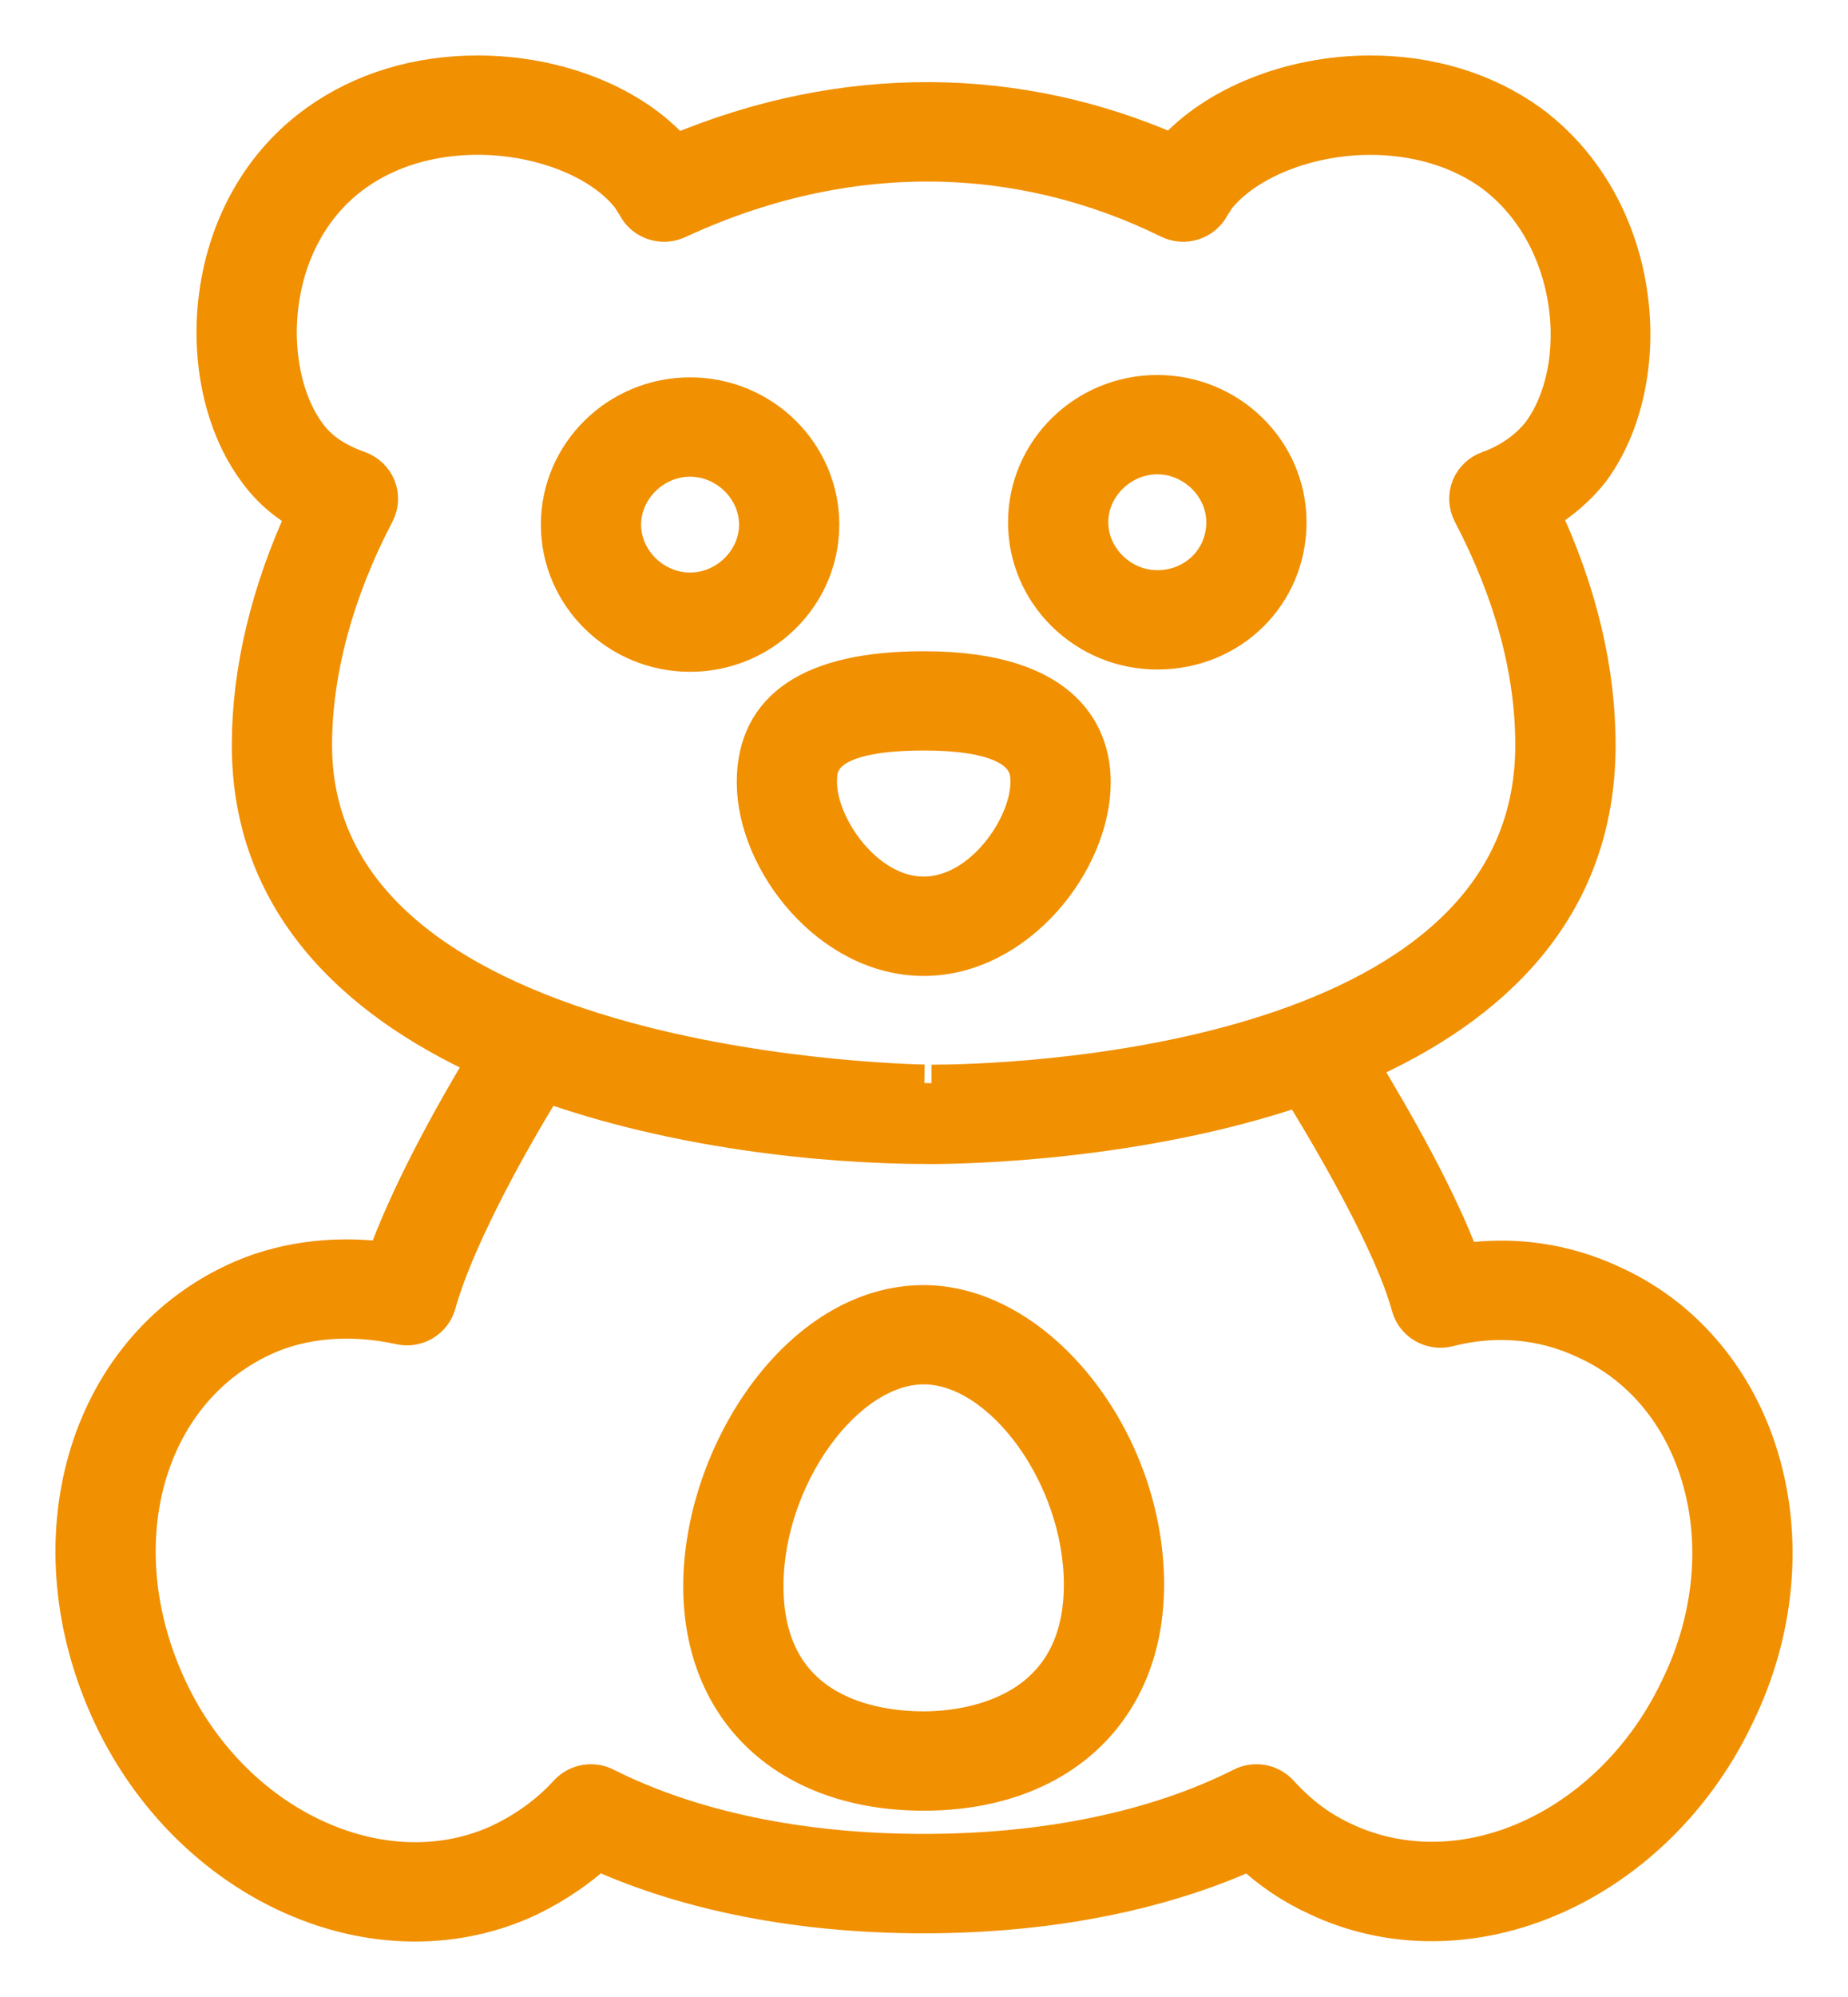 <svg width="25" height="27" viewBox="0 0 25 27" fill="none" xmlns="http://www.w3.org/2000/svg">
<path d="M12.496 17.625C10.805 17.625 9.493 19.678 9.493 21.445C9.493 23.137 10.672 24.231 12.496 24.231C14.319 24.231 15.498 23.129 15.498 21.424C15.498 19.471 14.039 17.625 12.496 17.625ZM12.496 23.388C11.85 23.388 10.349 23.199 10.349 21.444C10.349 19.97 11.432 18.467 12.496 18.467C13.559 18.467 14.642 19.959 14.642 21.423C14.642 23.247 12.999 23.388 12.496 23.388ZM23.736 19.479C23.382 18.511 22.696 17.758 21.806 17.357C21.17 17.059 20.476 16.96 19.777 17.063C19.463 16.209 18.856 15.143 18.396 14.388C20.145 13.617 21.606 12.306 21.606 10.074C21.606 9.055 21.354 8.002 20.857 6.94C21.115 6.788 21.343 6.592 21.524 6.363C22.43 5.138 22.267 2.819 20.695 1.66C20.093 1.228 19.347 1 18.538 1C17.47 1 16.44 1.413 15.862 2.063C13.787 1.15 11.428 1.101 9.136 2.068C8.574 1.415 7.546 1 6.463 1C5.648 1 4.899 1.228 4.296 1.66C3.553 2.191 3.073 3.018 2.942 3.991C2.824 4.872 3.021 5.758 3.463 6.356C3.633 6.596 3.853 6.791 4.132 6.946C3.643 7.999 3.386 9.072 3.386 10.074C3.386 12.162 4.767 13.5 6.577 14.325C6.082 15.136 5.512 16.192 5.21 17.04C4.489 16.948 3.781 17.047 3.184 17.327C1.145 18.277 0.41 20.855 1.51 23.195C2.081 24.409 3.091 25.347 4.279 25.766C4.722 25.923 5.174 26 5.617 26C6.155 26 6.681 25.885 7.165 25.655C7.51 25.486 7.818 25.278 8.084 25.036C9.318 25.594 10.836 25.889 12.496 25.889C14.156 25.889 15.673 25.594 16.906 25.037C17.189 25.302 17.491 25.503 17.835 25.659C18.714 26.07 19.735 26.106 20.709 25.761C21.892 25.343 22.903 24.408 23.478 23.201C24.069 22.002 24.163 20.646 23.736 19.479ZM4.242 10.074C4.242 9.08 4.534 7.995 5.088 6.936C5.144 6.828 5.151 6.702 5.106 6.59C5.061 6.478 4.969 6.389 4.854 6.348C4.531 6.232 4.312 6.081 4.159 5.867C3.843 5.44 3.702 4.762 3.791 4.101C3.89 3.36 4.248 2.735 4.799 2.341C5.374 1.929 6.021 1.843 6.462 1.843C7.321 1.843 8.145 2.173 8.526 2.666C8.544 2.698 8.562 2.725 8.58 2.752C8.587 2.763 8.594 2.773 8.601 2.786C8.705 2.991 8.957 3.076 9.166 2.979C11.452 1.918 13.789 1.977 15.815 2.974C15.916 3.024 16.034 3.033 16.142 2.997C16.25 2.961 16.338 2.886 16.389 2.785C16.396 2.772 16.403 2.762 16.41 2.753C16.428 2.726 16.445 2.7 16.463 2.669C16.863 2.174 17.69 1.844 18.537 1.844C18.974 1.844 19.616 1.93 20.186 2.338C21.353 3.199 21.493 4.973 20.839 5.857C20.669 6.073 20.42 6.247 20.137 6.348C20.021 6.389 19.929 6.478 19.884 6.59C19.84 6.703 19.846 6.829 19.902 6.936C20.464 8.011 20.749 9.067 20.749 10.074C20.749 14.509 13.436 14.645 12.602 14.645C12.603 14.645 4.242 14.593 4.242 10.074ZM22.705 22.837C22.223 23.848 21.39 24.625 20.419 24.968C19.662 25.235 18.874 25.21 18.197 24.896C17.86 24.742 17.588 24.541 17.315 24.243C17.185 24.1 16.974 24.062 16.801 24.15C15.641 24.735 14.152 25.045 12.496 25.045C10.84 25.045 9.351 24.735 8.19 24.15C8.016 24.062 7.806 24.101 7.676 24.243C7.436 24.507 7.135 24.729 6.788 24.898C6.12 25.216 5.331 25.242 4.568 24.972C3.594 24.628 2.762 23.851 2.287 22.84C1.386 20.925 1.941 18.838 3.551 18.088C4.084 17.837 4.746 17.782 5.411 17.929C5.635 17.98 5.858 17.846 5.919 17.628C6.136 16.837 6.79 15.598 7.379 14.649C9.109 15.265 11.076 15.488 12.584 15.488H12.604C13.075 15.487 15.413 15.444 17.588 14.702C18.043 15.44 18.838 16.803 19.073 17.661C19.135 17.884 19.368 18.017 19.595 17.958C20.23 17.796 20.867 17.851 21.44 18.119C21.442 18.12 21.444 18.121 21.446 18.122C21.446 18.122 21.447 18.122 21.448 18.123C22.129 18.429 22.655 19.011 22.93 19.766C23.279 20.719 23.198 21.837 22.705 22.837ZM11.104 7.093C11.104 6.133 10.311 5.352 9.336 5.352C8.361 5.352 7.567 6.133 7.567 7.093C7.567 8.052 8.361 8.833 9.336 8.833C10.311 8.833 11.104 8.052 11.104 7.093ZM9.336 7.991C8.841 7.991 8.423 7.58 8.423 7.093C8.423 6.607 8.841 6.195 9.336 6.195C9.83 6.195 10.248 6.607 10.248 7.093C10.248 7.58 9.83 7.991 9.336 7.991ZM14.776 10.576C14.776 10.008 14.479 9.055 12.496 9.055C10.984 9.055 10.217 9.567 10.217 10.576C10.217 11.649 11.234 12.945 12.496 12.945C13.759 12.945 14.776 11.649 14.776 10.576ZM12.496 12.102C11.71 12.102 11.073 11.178 11.073 10.575C11.073 10.355 11.073 9.897 12.496 9.897C13.919 9.897 13.919 10.39 13.919 10.575C13.919 11.178 13.281 12.102 12.496 12.102ZM15.656 8.802C16.648 8.802 17.425 8.037 17.425 7.061C17.425 6.101 16.631 5.32 15.656 5.32C14.68 5.32 13.887 6.101 13.887 7.061C13.886 8.021 14.68 8.802 15.656 8.802ZM15.656 6.163C16.15 6.163 16.569 6.574 16.569 7.061C16.569 7.565 16.168 7.959 15.656 7.959C15.161 7.959 14.743 7.548 14.743 7.061C14.743 6.574 15.161 6.163 15.656 6.163Z" fill="#F19000" stroke="#F19000" stroke-width="0.5"/>
</svg>
